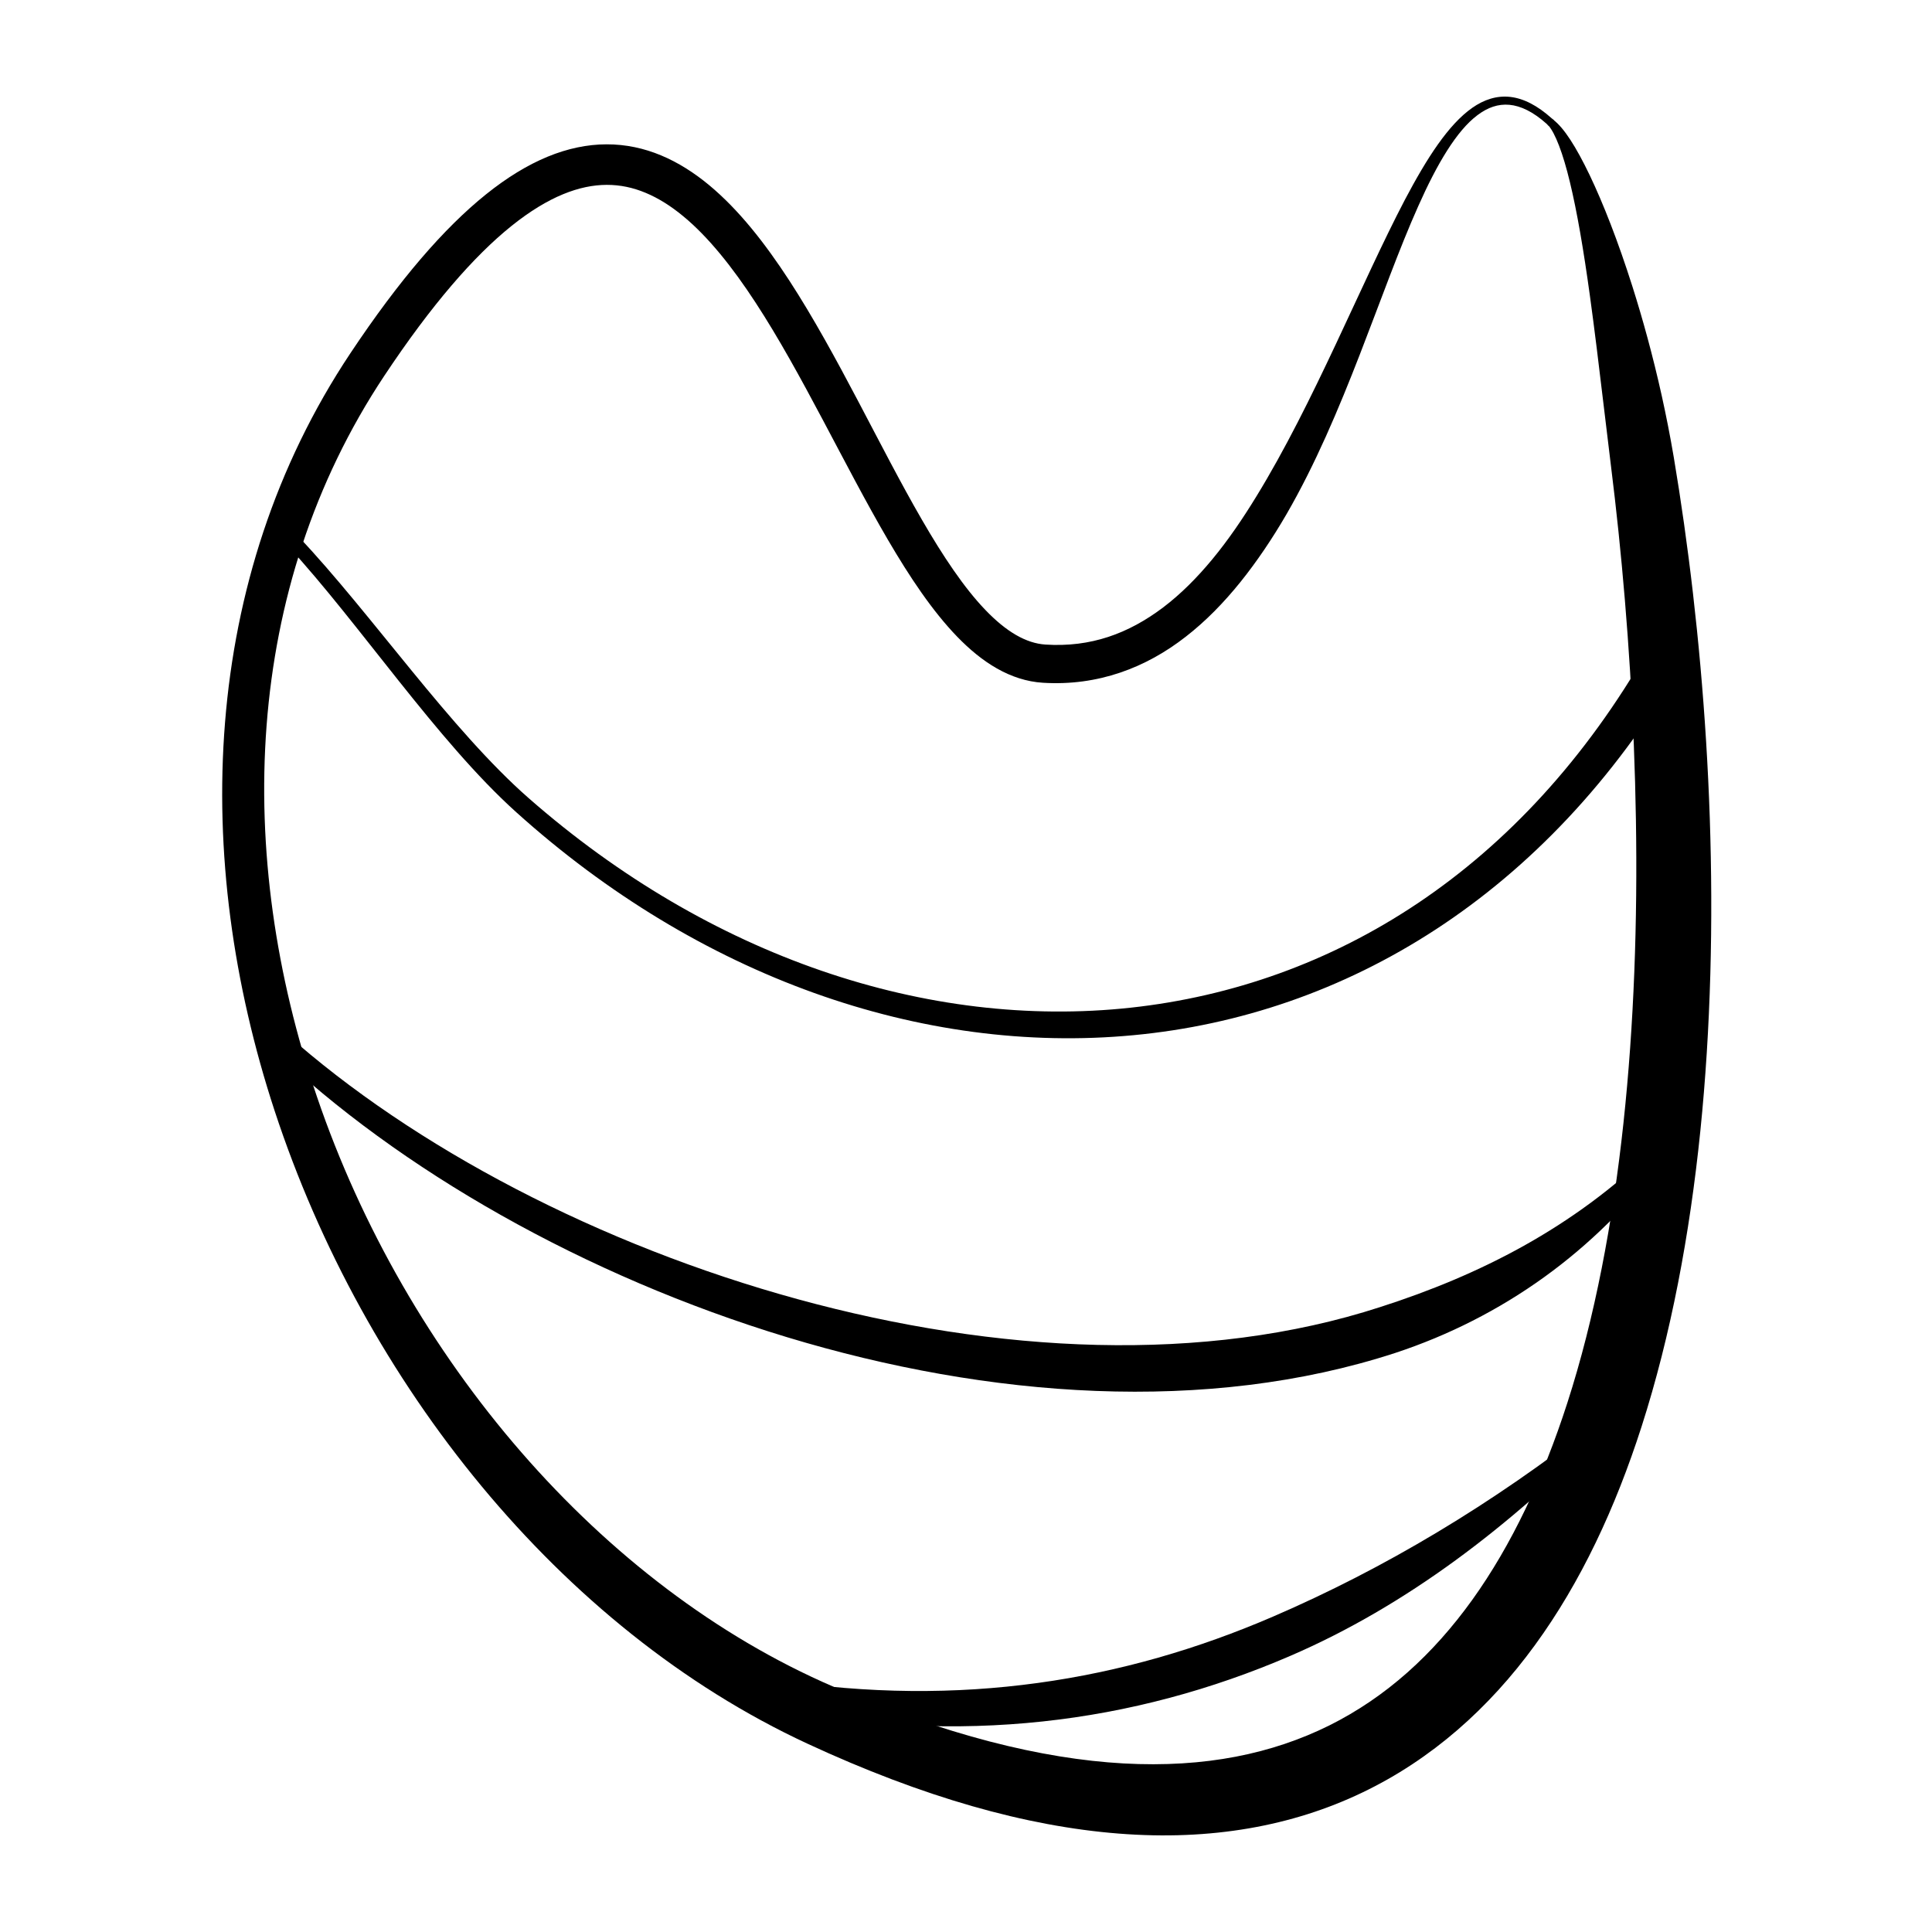 <svg width="200" height="200" viewBox="0 0 200 200" fill="none" xmlns="http://www.w3.org/2000/svg">
<path d="M160.823 12.398C160.757 12.347 160.692 12.303 160.631 12.249C159.142 10.918 157.728 10.191 156.338 10.032C154.95 9.874 153.623 10.307 152.393 11.172C149.931 12.91 147.727 16.337 145.437 20.674C140.891 29.354 136.013 41.69 130.05 51.404C128.615 53.749 127.113 55.945 125.509 57.883C123.907 59.824 122.211 61.514 120.417 62.875C116.814 65.594 112.91 67.03 108.217 66.725C107.214 66.656 106.226 66.336 105.184 65.737C104.146 65.139 103.07 64.257 101.985 63.12C99.809 60.853 97.619 57.581 95.441 53.812C91.068 46.269 86.735 36.775 81.708 29.04C79.186 25.17 76.489 21.724 73.405 19.161C71.862 17.884 70.216 16.828 68.444 16.089C66.673 15.347 64.772 14.935 62.79 14.941C60.807 14.944 58.756 15.368 56.677 16.227C54.596 17.088 52.48 18.377 50.305 20.124C45.956 23.621 41.346 28.948 36.271 36.569C28.486 48.261 24.378 61.365 23.296 74.777C22.213 88.194 24.143 101.926 28.429 114.991C33.064 129.106 40.423 142.467 49.828 153.821C59.234 165.169 70.694 174.522 83.572 180.498C95.581 186.068 106.259 189.065 115.812 189.812C125.355 190.566 133.79 189.029 141.003 185.574C148.221 182.125 154.154 176.81 158.893 170.305C163.643 163.796 167.228 156.097 169.93 147.695C176.027 128.711 177.713 106.06 176.996 84.674C176.634 73.984 175.662 63.62 174.331 54.213C173.999 51.862 173.644 49.571 173.271 47.349C172.895 45.129 172.47 42.982 172.013 40.918C171.096 36.793 170.05 33.007 168.978 29.627C167.49 24.946 165.958 21.048 164.56 18.123C163.154 15.195 161.906 13.242 160.806 12.407C160.465 12.15 160.003 12.664 160.287 12.984C160.991 13.78 161.79 15.829 162.516 18.853C163.251 21.88 163.935 25.885 164.587 30.623C165.06 34.044 165.519 37.849 166.008 41.947C166.253 43.993 166.506 46.116 166.775 48.3C167.047 50.486 167.306 52.738 167.546 55.047C168.506 64.287 169.184 74.445 169.35 84.865C169.688 105.698 167.938 127.613 162.252 145.222C159.741 153.013 156.478 159.944 152.412 165.612C148.335 171.283 143.483 175.686 137.615 178.614C131.741 181.53 124.786 183.017 116.304 182.55C107.831 182.077 97.847 179.613 86.224 174.585C74.223 169.401 63.159 160.922 53.953 150.321C44.745 139.73 37.404 127.024 32.808 113.526C28.551 101.035 26.622 87.883 27.597 75.115C28.573 62.343 32.44 49.96 39.783 38.902C44.693 31.505 49.088 26.492 52.938 23.399C54.862 21.853 56.644 20.785 58.281 20.109C59.919 19.433 61.405 19.143 62.802 19.137C64.199 19.134 65.518 19.412 66.832 19.96C68.143 20.504 69.445 21.32 70.734 22.388C73.314 24.515 75.82 27.65 78.214 31.32C83.018 38.666 87.367 48.093 91.909 55.867C94.189 59.761 96.516 63.249 99.088 65.911C100.376 67.239 101.732 68.367 103.205 69.201C104.675 70.036 106.278 70.577 107.967 70.679C113.671 71.032 118.639 69.121 122.75 65.911C124.815 64.308 126.687 62.388 128.41 60.249C130.131 58.107 131.712 55.753 133.162 53.259C139.166 42.901 142.87 30.144 146.815 21.344C148.771 16.945 150.789 13.538 152.939 11.926C154.014 11.115 155.092 10.744 156.254 10.849C157.416 10.957 158.704 11.561 160.115 12.826C160.169 12.88 160.22 12.937 160.27 12.996C160.416 13.167 160.692 13.14 160.844 12.972C160.997 12.808 161.004 12.53 160.823 12.398Z" fill="black"/>
<path d="M29.858 56.579C33.505 60.536 37.349 65.558 41.3 70.511C45.254 75.47 49.311 80.361 53.445 84.084C72.336 101.095 95.398 109.236 117.332 107.163C139.261 105.102 160.022 92.717 173.933 69.054C174.462 68.157 174.149 66.997 173.246 66.473C172.342 65.95 171.18 66.252 170.662 67.158C157.569 90.058 138.055 102.028 117.044 104.316C96.039 106.592 73.5 99.079 54.737 82.631C50.711 79.104 46.627 74.328 42.626 69.44C38.621 64.556 34.696 59.561 30.928 55.58C30.372 54.993 29.309 55.986 29.858 56.579Z" fill="black"/>
<path d="M28.131 108.501C41.274 121.075 60.553 132.085 81.456 138.42C91.907 141.585 102.765 143.577 113.459 143.989C124.151 144.402 134.685 143.236 144.435 140.056C149.956 138.238 155.153 135.596 159.839 132.22C164.529 128.84 168.702 124.724 172.281 119.956C172.771 119.304 171.753 118.413 171.17 118.984C167.007 123.058 162.491 126.312 157.755 128.959C153.015 131.603 148.051 133.646 142.888 135.303C133.792 138.259 123.851 139.467 113.608 139.225C103.366 138.985 92.828 137.298 82.588 134.493C62.109 128.888 42.826 118.79 29.559 106.954C28.692 106.182 27.292 107.696 28.131 108.501Z" fill="black"/>
<path d="M79.883 176.867C89.62 178.764 98.961 179.167 107.917 178.207C116.872 177.25 125.434 174.926 133.57 171.417C139.574 168.827 145.278 165.462 150.682 161.517C156.089 157.569 161.199 153.04 166.096 148.096C166.559 147.627 165.82 146.801 165.303 147.208C159.873 151.482 154.347 155.284 148.766 158.628C143.182 161.975 137.545 164.864 131.811 167.338C124.035 170.694 115.957 173.054 107.432 174.22C98.909 175.39 89.931 175.366 80.399 173.906C79.593 173.783 78.851 174.352 78.714 175.138C78.576 175.928 79.083 176.712 79.883 176.867Z" fill="black"/>
</svg>
